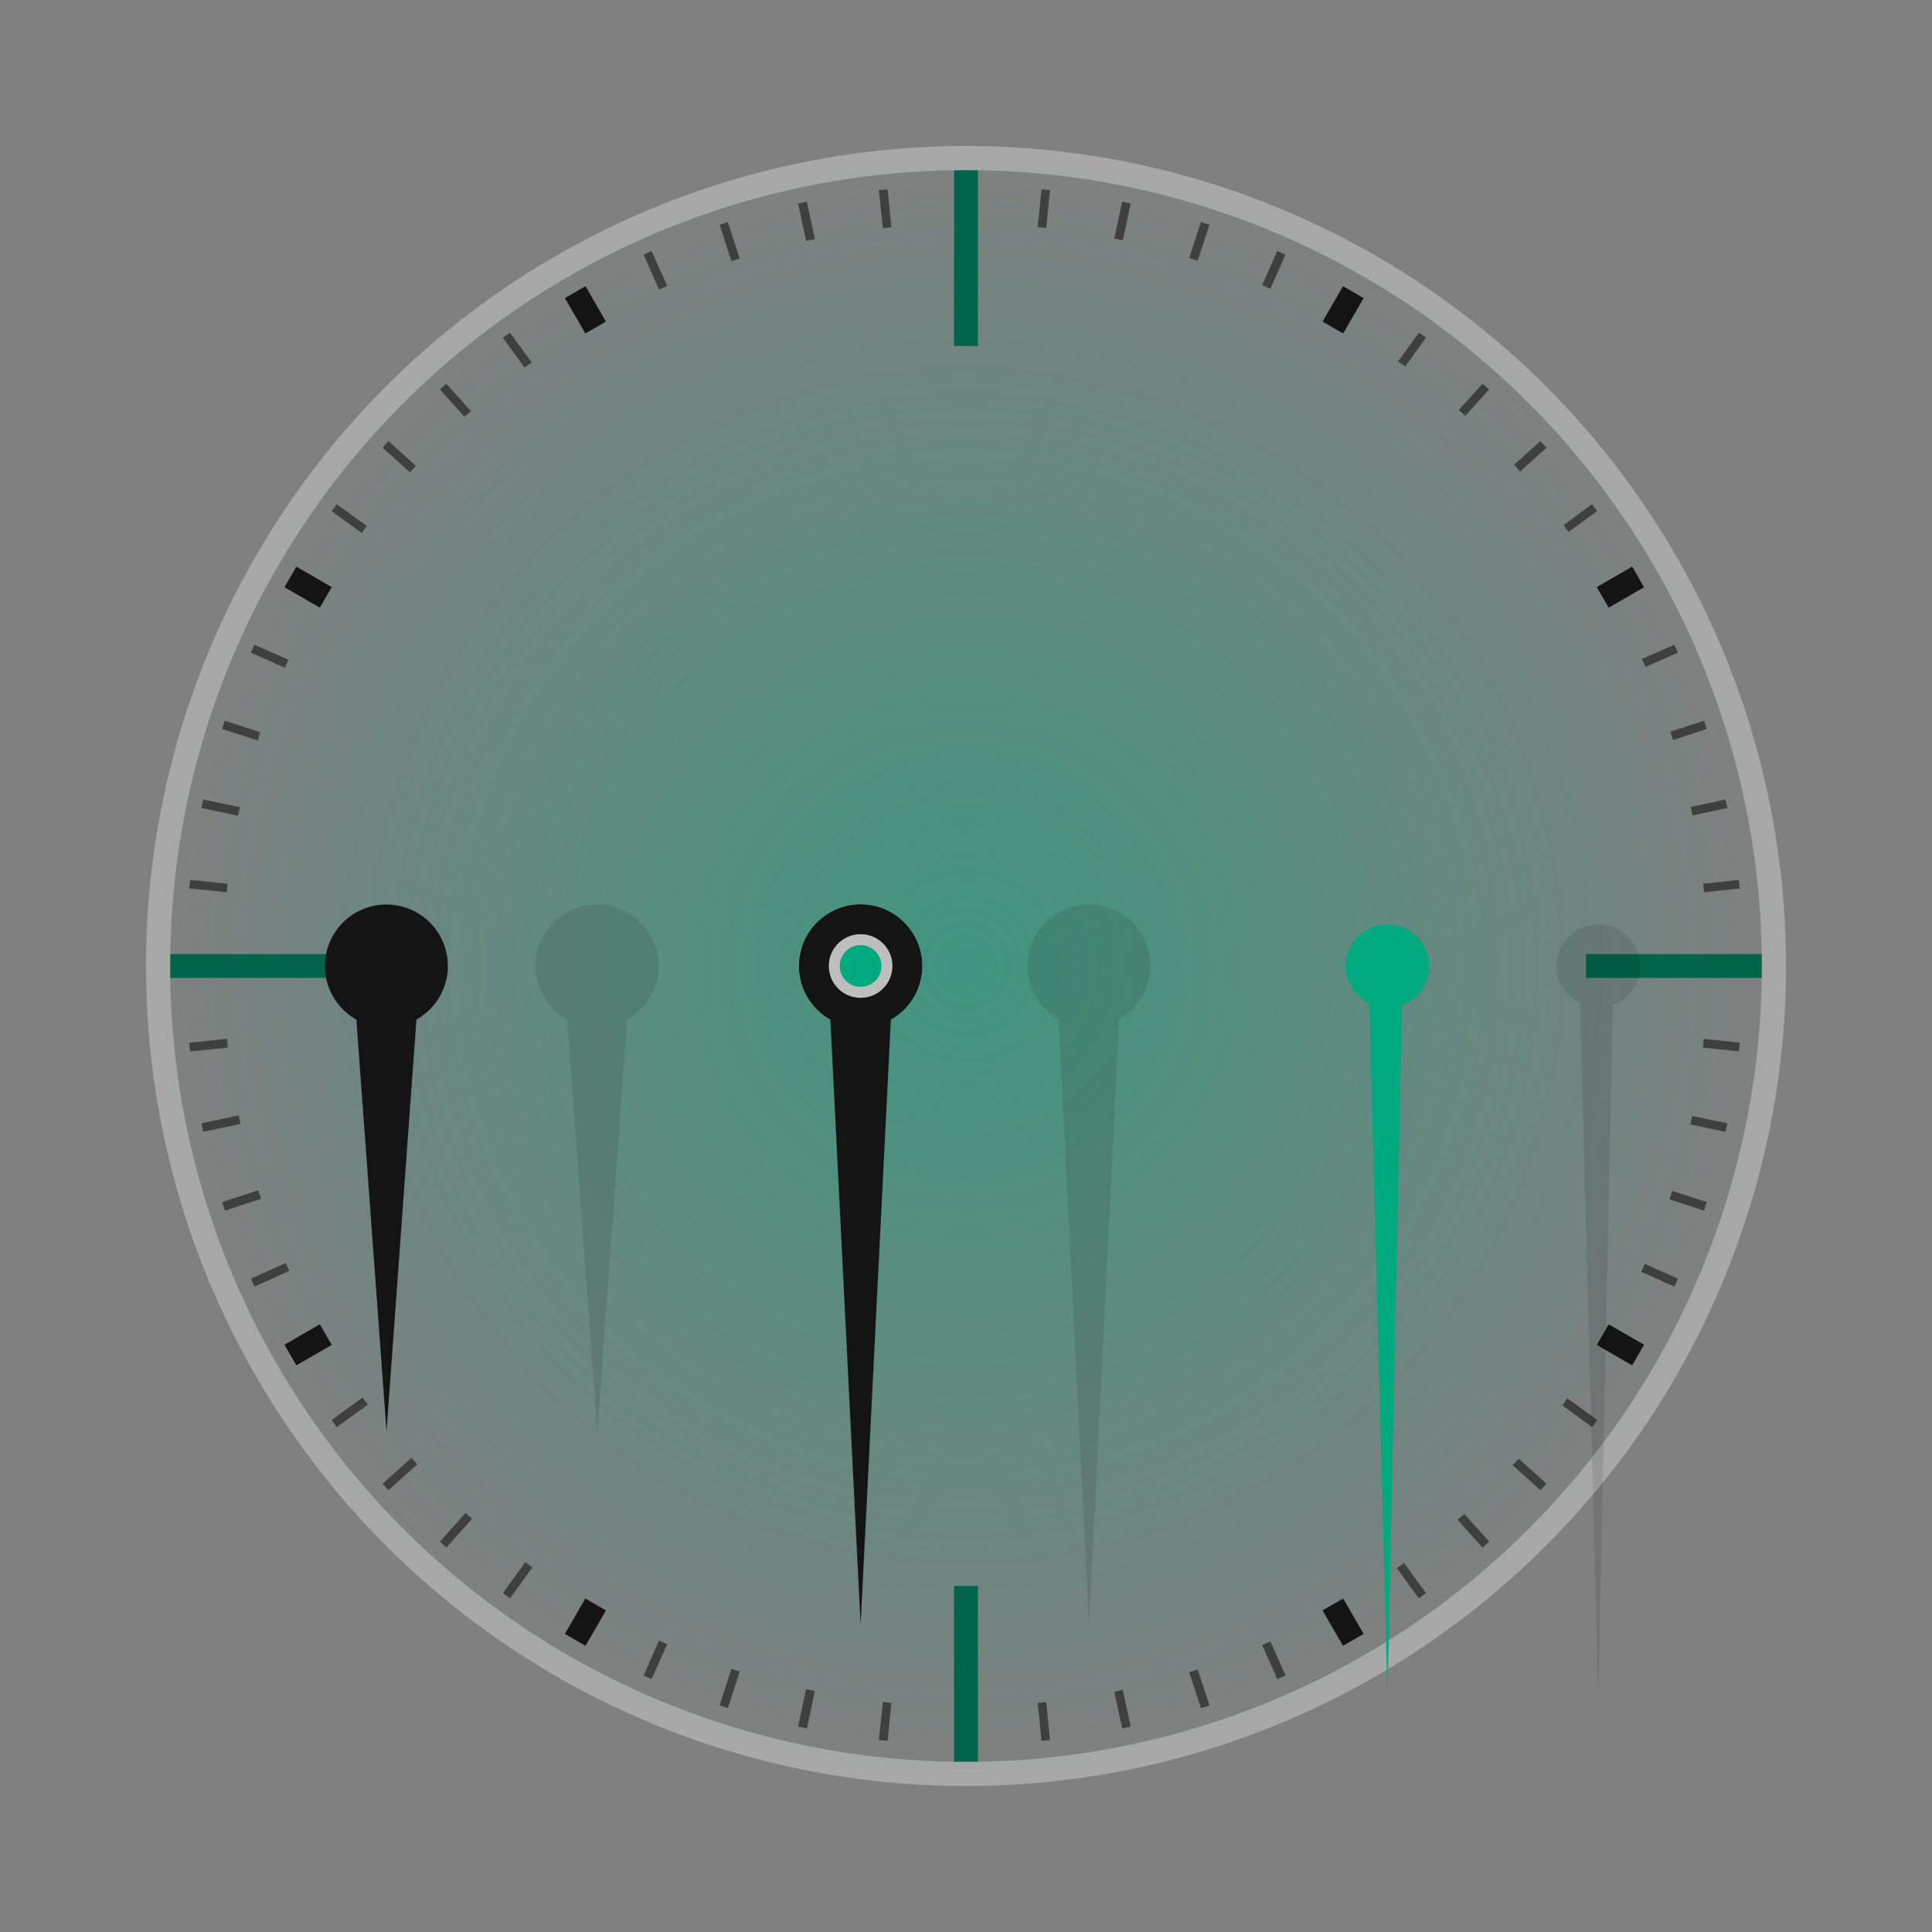 <?xml version="1.0" encoding="UTF-8" standalone="no"?>
<!-- Created with Inkscape (http://www.inkscape.org/) -->

<svg
   xmlns:dc="http://purl.org/dc/elements/1.1/"
   xmlns:cc="http://creativecommons.org/ns#"
   xmlns:rdf="http://www.w3.org/1999/02/22-rdf-syntax-ns#"
   xmlns:svg="http://www.w3.org/2000/svg"
   xmlns="http://www.w3.org/2000/svg"
   xmlns:xlink="http://www.w3.org/1999/xlink"
   xmlns:sodipodi="http://sodipodi.sourceforge.net/DTD/sodipodi-0.dtd"
   xmlns:inkscape="http://www.inkscape.org/namespaces/inkscape"
   version="1.0"
   inkscape:export-ydpi="90"
   inkscape:export-xdpi="90"
   inkscape:export-filename="/home/pinheiro/server/svnserver/estilo/plasma/4.2/test/image601cc.png"
   inkscape:output_extension="org.inkscape.output.svgz.inkscape"
   sodipodi:docname="clock.svg"
   height="220"
   width="220"
   inkscape:version="0.92.4 (5da689c313, 2019-01-14)"
   sodipodi:version="0.32"
   id="svg2">
  <rect width="100%" height="100%" fill="#808080" stroke="none"/>
  <sodipodi:namedview
     inkscape:snap-global="false"
     inkscape:object-nodes="true"
     inkscape:snap-bbox-midpoints="true"
     inkscape:bbox-paths="true"
     inkscape:snap-smooth-nodes="true"
     inkscape:snap-text-baseline="true"
     inkscape:snap-intersection-paths="true"
     inkscape:snap-object-midpoints="true"
     inkscape:snap-bbox="true"
     inkscape:window-maximized="1"
     inkscape:guide-bbox="true"
     showguides="true"
     showgrid="false"
     inkscape:current-layer="svg2"
     inkscape:window-y="0"
     inkscape:window-x="0"
     inkscape:cy="107.37829"
     inkscape:cx="98.627954"
     inkscape:zoom="2.0000001"
     id="base"
     pagecolor="#ffffff"
     bordercolor="#000000"
     borderopacity="1"
     objecttolerance="6"
     gridtolerance="4"
     guidetolerance="3"
     inkscape:pageopacity="1"
     inkscape:pageshadow="2"
     inkscape:window-width="1280"
     inkscape:window-height="977">
    <inkscape:grid
       empspacing="5"
       enabled="true"
       visible="true"
       id="grid5592"
       type="xygrid"
       snapvisiblegridlinesonly="true"
       color="#0000ff"
       opacity="0.039"
       empcolor="#0000ff"
       empopacity="0.078" />
  </sodipodi:namedview>
  <defs
     id="defs5">
    <linearGradient
       inkscape:collect="always"
       id="linearGradient1025">
      <stop
         style="stop-color:#00aa7f;stop-opacity:1;"
         offset="0"
         id="stop1021" />
      <stop
         style="stop-color:#00aa7f;stop-opacity:0;"
         offset="1"
         id="stop1023" />
    </linearGradient>
    <linearGradient
       id="linearGradient4011">
      <stop
         style="stop-color:#232629;stop-opacity:1;"
         offset="0"
         id="stop4013" />
      <stop
         id="stop4019"
         offset="0.9"
         style="stop-color:#232629;stop-opacity:0.523;" />
      <stop
         style="stop-color:#232629;stop-opacity:0.107;"
         offset="0.96"
         id="stop4021" />
      <stop
         style="stop-color:#232629;stop-opacity:0;"
         offset="1"
         id="stop4015" />
    </linearGradient>
    <linearGradient
       id="linearGradient3264">
      <stop
         style="stop-color:#000000;stop-opacity:1;"
         offset="0"
         id="stop3266" />
      <stop
         id="stop3272"
         offset="0.683"
         style="stop-color:#000000;stop-opacity:0.498;" />
      <stop
         style="stop-color:#000000;stop-opacity:0.141;"
         offset="0.8"
         id="stop3274" />
      <stop
         id="stop3276"
         offset="0.898"
         style="stop-color:#000000;stop-opacity:0.031;" />
      <stop
         style="stop-color:#000000;stop-opacity:0;"
         offset="1"
         id="stop3268" />
    </linearGradient>
    <linearGradient
       id="linearGradient6617">
      <stop
         style="stop-color:#e7e7e7;stop-opacity:0;"
         offset="0"
         id="stop6619" />
      <stop
         id="stop6625"
         offset="0.896"
         style="stop-color:#f3f3f3;stop-opacity:1" />
      <stop
         style="stop-color:#e3e3e3;stop-opacity:0.999"
         offset="1"
         id="stop6621" />
    </linearGradient>
    <linearGradient
       id="linearGradient5995">
      <stop
         id="stop5997"
         offset="0"
         style="stop-color:#d7d7d7;stop-opacity:1;" />
      <stop
         id="stop5999"
         offset="1"
         style="stop-color:#ffffff;stop-opacity:1" />
    </linearGradient>
    <linearGradient
       id="linearGradient6876"
       inkscape:collect="always">
      <stop
         id="stop6878"
         offset="0"
         style="stop-color:#ffffff;stop-opacity:1;" />
      <stop
         id="stop6880"
         offset="1"
         style="stop-color:#ffffff;stop-opacity:0;" />
    </linearGradient>
    <linearGradient
       id="linearGradient6608">
      <stop
         id="stop6610"
         offset="0"
         style="stop-color:#ffffff;stop-opacity:1;" />
      <stop
         style="stop-color:#f0f0f0;stop-opacity:1;"
         offset="0.797"
         id="stop6617" />
      <stop
         id="stop6612"
         offset="1"
         style="stop-color:#e2e2e2;stop-opacity:1;" />
    </linearGradient>
    <linearGradient
       id="linearGradient6195"
       inkscape:collect="always">
      <stop
         id="stop6197"
         offset="0"
         style="stop-color:#ffffff;stop-opacity:1;" />
      <stop
         id="stop6199"
         offset="1"
         style="stop-color:#ffffff;stop-opacity:0;" />
    </linearGradient>
    <linearGradient
       id="linearGradient8518">
      <stop
         id="stop8520"
         offset="0"
         style="stop-color:#bd0000;stop-opacity:1;" />
      <stop
         style="stop-color:#ff4747;stop-opacity:1"
         offset="0.155"
         id="stop8522" />
      <stop
         id="stop8524"
         offset="0.947"
         style="stop-color:#9c0000;stop-opacity:1;" />
      <stop
         id="stop8526"
         offset="1"
         style="stop-color:#db0000;stop-opacity:1;" />
    </linearGradient>
    <linearGradient
       gradientUnits="userSpaceOnUse"
       y2="117.862"
       x2="1155.648"
       y1="283.885"
       x1="1155.648"
       id="linearGradient6203"
       xlink:href="#linearGradient6195"
       inkscape:collect="always" />
    <linearGradient
       gradientTransform="translate(-1027.636,-20.896)"
       y2="53.696"
       x2="1133.382"
       y1="21.652"
       x1="1133.382"
       gradientUnits="userSpaceOnUse"
       id="linearGradient6890"
       xlink:href="#linearGradient6876"
       inkscape:collect="always" />
    <radialGradient
       inkscape:collect="always"
       xlink:href="#linearGradient4011"
       id="radialGradient4471"
       gradientUnits="userSpaceOnUse"
       cx="1255.872"
       cy="382.729"
       fx="1255.872"
       fy="382.729"
       r="96.606" />
    <radialGradient
       inkscape:collect="always"
       xlink:href="#linearGradient1025"
       id="radialGradient1029"
       cx="107"
       cy="355"
       fx="107"
       fy="355"
       r="93.375"
       gradientUnits="userSpaceOnUse" />
  </defs>
  <g
     inkscape:groupmode="layer"
     id="layer1"
     style="display:none"
     inkscape:label="layer1"
     transform="translate(-1798.136,96.742)" />
  <g
     inkscape:groupmode="layer"
     id="layer2"
     style="display:inline"
     inkscape:label="glow"
     transform="translate(-1798.136,96.742)" />
  <g
     transform="translate(-1021.03,421.475)"
     style="display:inline"
     inkscape:label="box"
     id="layer4" />
  <g
     transform="translate(-1021.03,421.475)"
     style="display:inline"
     inkscape:label="zip_app"
     id="layer5" />
  <flowRoot
     xml:space="preserve"
     id="flowRoot4405"
     style="font-style:italic;font-variant:normal;font-weight:normal;font-stretch:normal;line-height:0.01%;font-family:'Chancery Uralic';-inkscape-font-specification:'Chancery Uralic Italic';letter-spacing:0px;word-spacing:0px;fill:#000000;fill-opacity:1;stroke:none;stroke-width:1px;stroke-linecap:butt;stroke-linejoin:miter;stroke-opacity:1"
     transform="translate(7,13)"><flowRegion
       id="flowRegion4407" /><flowPara
       id="flowPara4411"
       style="font-size:12.5px;line-height:1.25"> </flowPara></flowRoot>  <flowRoot
     xml:space="preserve"
     id="flowRoot4413"
     style="font-style:italic;font-variant:normal;font-weight:normal;font-stretch:normal;line-height:0.01%;font-family:'Chancery Uralic';-inkscape-font-specification:'Chancery Uralic Italic';letter-spacing:0px;word-spacing:0px;fill:#000000;fill-opacity:1;stroke:none;stroke-width:1px;stroke-linecap:butt;stroke-linejoin:miter;stroke-opacity:1"
     transform="translate(7,13)"><flowRegion
       id="flowRegion4415" /><flowPara
       id="flowPara4419"
       style="font-size:12.5px;line-height:1.25"> </flowPara></flowRoot>  <flowRoot
     xml:space="preserve"
     id="flowRoot4421"
     style="font-style:italic;font-variant:normal;font-weight:normal;font-stretch:normal;line-height:0.01%;font-family:'Chancery Uralic';-inkscape-font-specification:'Chancery Uralic Italic';letter-spacing:0px;word-spacing:0px;fill:#000000;fill-opacity:1;stroke:none;stroke-width:1px;stroke-linecap:butt;stroke-linejoin:miter;stroke-opacity:1"
     transform="translate(7,13)"><flowRegion
       id="flowRegion4423" /><flowPara
       id="flowPara4427"
       style="font-size:12.5px;line-height:1.25"> </flowPara></flowRoot>  <flowRoot
     xml:space="preserve"
     id="flowRoot4429"
     style="font-style:italic;font-variant:normal;font-weight:normal;font-stretch:normal;line-height:0.01%;font-family:'Chancery Uralic';-inkscape-font-specification:'Chancery Uralic Italic';letter-spacing:0px;word-spacing:0px;fill:#000000;fill-opacity:1;stroke:none;stroke-width:1px;stroke-linecap:butt;stroke-linejoin:miter;stroke-opacity:1"
     transform="translate(7,13)"><flowRegion
       id="flowRegion4431" /><flowPara
       id="flowPara4435"
       style="font-size:12.5px;line-height:1.25"> </flowPara></flowRoot>  <g
     id="ClockFace">
    <g
       transform="translate(3,-245)"
       id="g4368">
      <path
         inkscape:connector-curvature="0"
         style="opacity:0.5;fill:url(#radialGradient1029);fill-opacity:1;fill-rule:evenodd;stroke:#ffffff;stroke-width:2.75;stroke-miterlimit:4;stroke-dasharray:none;stroke-opacity:0.627"
         d="m 199,355 a 92,92 0 0 1 -92,92 92,92 0 0 1 -92,-92 92,92 0 0 1 92,-92 92,92 0 0 1 92,92 z"
         id="path4369" />
    </g>
    <g
       style="fill:#141414;fill-opacity:1"
       id="g4626"
       transform="translate(9.492,-452.297)">
      <g
         transform="translate(-917.971,-18.429)"
         id="g6073-5"
         style="fill:#141414;fill-opacity:1">
        <path
           inkscape:connector-curvature="0"
           d="m 1090.307,537.577 4.027,-2.325 1.355,2.346 -4.027,2.325 z m -149.435,86.276 4.027,-2.325 1.355,2.346 -4.027,2.325 z"
           style="fill:#141414;fill-opacity:1;stroke:none"
           id="path6063-1" />
        <path
           id="path6065-2"
           style="fill:#141414;fill-opacity:1;stroke:none"
           d="m 1059.083,507.345 2.325,-4.027 2.346,1.355 -2.325,4.027 z m -86.276,149.435 2.325,-4.027 2.346,1.355 -2.325,4.027 z"
           inkscape:connector-curvature="0" />
        <path
           inkscape:connector-curvature="0"
           d="m 944.9,539.923 -4.027,-2.325 1.355,-2.346 4.027,2.325 z m 149.435,86.276 -4.027,-2.325 1.355,-2.346 4.027,2.325 z"
           style="fill:#141414;fill-opacity:1;stroke:none"
           id="path6067-3" />
        <path
           id="path6069-4"
           style="fill:#141414;fill-opacity:1;stroke:none"
           d="m 975.132,508.699 -2.325,-4.027 2.346,-1.355 2.325,4.027 z m 86.276,149.435 -2.325,-4.027 2.346,-1.355 2.325,4.027 z"
           inkscape:connector-curvature="0" />
      </g>
      <g
         id="g4521"
         transform="translate(0,260)"
         style="fill:#141414;fill-opacity:1">
        <path
           id="path4455"
           d="m 56.391,225.15 -0.844,0.5 2.094,3.594 c 0.278,-0.163 0.564,-0.308 0.844,-0.469 z"
           style="color:#000000;font-style:normal;font-variant:normal;font-weight:normal;font-stretch:normal;font-size:medium;line-height:normal;font-family:Sans;-inkscape-font-specification:Sans;text-indent:0;text-align:start;text-decoration:none;text-decoration-line:none;letter-spacing:normal;word-spacing:normal;text-transform:none;direction:ltr;block-progression:tb;writing-mode:lr-tb;baseline-shift:baseline;text-anchor:start;display:inline;overflow:visible;visibility:visible;opacity:0.01;fill:#141414;fill-opacity:1;stroke:none;stroke-width:1px;marker:none;enable-background:accumulate"
           inkscape:connector-curvature="0" />
        <path
           id="path4453"
           d="m 144.266,225.15 -2.031,3.531 c 0.293,0.167 0.585,0.33 0.875,0.5 l 2.031,-3.531 z"
           style="color:#000000;font-style:normal;font-variant:normal;font-weight:normal;font-stretch:normal;font-size:medium;line-height:normal;font-family:Sans;-inkscape-font-specification:Sans;text-indent:0;text-align:start;text-decoration:none;text-decoration-line:none;letter-spacing:normal;word-spacing:normal;text-transform:none;direction:ltr;block-progression:tb;writing-mode:lr-tb;baseline-shift:baseline;text-anchor:start;display:inline;overflow:visible;visibility:visible;opacity:0.01;fill:#141414;fill-opacity:1;stroke:none;stroke-width:1px;marker:none;enable-background:accumulate"
           inkscape:connector-curvature="0" />
        <path
           id="path4451"
           d="m 48.578,230.182 -0.812,0.562 2.469,3.406 c 0.269,-0.199 0.541,-0.398 0.813,-0.594 z"
           style="color:#000000;font-style:normal;font-variant:normal;font-weight:normal;font-stretch:normal;font-size:medium;line-height:normal;font-family:Sans;-inkscape-font-specification:Sans;text-indent:0;text-align:start;text-decoration:none;text-decoration-line:none;letter-spacing:normal;word-spacing:normal;text-transform:none;direction:ltr;block-progression:tb;writing-mode:lr-tb;baseline-shift:baseline;text-anchor:start;display:inline;overflow:visible;visibility:visible;opacity:0.6;fill:#141414;fill-opacity:1;stroke:none;stroke-width:1px;marker:none;enable-background:accumulate"
           inkscape:connector-curvature="0" />
        <path
           id="path4449"
           d="m 152.078,230.182 -2.375,3.281 c 0.267,0.192 0.548,0.368 0.812,0.562 l 2.375,-3.281 z"
           style="color:#000000;font-style:normal;font-variant:normal;font-weight:normal;font-stretch:normal;font-size:medium;line-height:normal;font-family:Sans;-inkscape-font-specification:Sans;text-indent:0;text-align:start;text-decoration:none;text-decoration-line:none;letter-spacing:normal;word-spacing:normal;text-transform:none;direction:ltr;block-progression:tb;writing-mode:lr-tb;baseline-shift:baseline;text-anchor:start;display:inline;overflow:visible;visibility:visible;opacity:0.6;fill:#141414;fill-opacity:1;stroke:none;stroke-width:1px;marker:none;enable-background:accumulate"
           inkscape:connector-curvature="0" />
        <path
           id="path4447"
           d="m 41.328,235.994 -0.719,0.656 2.781,3.094 c 0.24,-0.219 0.508,-0.408 0.75,-0.625 z"
           style="color:#000000;font-style:normal;font-variant:normal;font-weight:normal;font-stretch:normal;font-size:medium;line-height:normal;font-family:Sans;-inkscape-font-specification:Sans;text-indent:0;text-align:start;text-decoration:none;text-decoration-line:none;letter-spacing:normal;word-spacing:normal;text-transform:none;direction:ltr;block-progression:tb;writing-mode:lr-tb;baseline-shift:baseline;text-anchor:start;display:inline;overflow:visible;visibility:visible;opacity:0.6;fill:#141414;fill-opacity:1;stroke:none;stroke-width:1px;marker:none;enable-background:accumulate"
           inkscape:connector-curvature="0" />
        <path
           id="path4445"
           d="m 159.328,235.994 -2.719,3 c 0.248,0.221 0.504,0.432 0.75,0.656 l 2.719,-3 z"
           style="color:#000000;font-style:normal;font-variant:normal;font-weight:normal;font-stretch:normal;font-size:medium;line-height:normal;font-family:Sans;-inkscape-font-specification:Sans;text-indent:0;text-align:start;text-decoration:none;text-decoration-line:none;letter-spacing:normal;word-spacing:normal;text-transform:none;direction:ltr;block-progression:tb;writing-mode:lr-tb;baseline-shift:baseline;text-anchor:start;display:inline;overflow:visible;visibility:visible;opacity:0.6;fill:#141414;fill-opacity:1;stroke:none;stroke-width:1px;marker:none;enable-background:accumulate"
           inkscape:connector-curvature="0" />
        <path
           id="path4443"
           d="m 34.734,242.525 -0.656,0.75 3.125,2.812 c 0.219,-0.247 0.434,-0.505 0.656,-0.75 z"
           style="color:#000000;font-style:normal;font-variant:normal;font-weight:normal;font-stretch:normal;font-size:medium;line-height:normal;font-family:Sans;-inkscape-font-specification:Sans;text-indent:0;text-align:start;text-decoration:none;text-decoration-line:none;letter-spacing:normal;word-spacing:normal;text-transform:none;direction:ltr;block-progression:tb;writing-mode:lr-tb;baseline-shift:baseline;text-anchor:start;display:inline;overflow:visible;visibility:visible;opacity:0.6;fill:#141414;fill-opacity:1;stroke:none;stroke-width:1px;marker:none;enable-background:accumulate"
           inkscape:connector-curvature="0" />
        <path
           id="path4441"
           d="m 165.922,242.525 -3,2.688 c 0.233,0.255 0.458,0.523 0.687,0.781 l 3,-2.719 z"
           style="color:#000000;font-style:normal;font-variant:normal;font-weight:normal;font-stretch:normal;font-size:medium;line-height:normal;font-family:Sans;-inkscape-font-specification:Sans;text-indent:0;text-align:start;text-decoration:none;text-decoration-line:none;letter-spacing:normal;word-spacing:normal;text-transform:none;direction:ltr;block-progression:tb;writing-mode:lr-tb;baseline-shift:baseline;text-anchor:start;display:inline;overflow:visible;visibility:visible;opacity:0.6;fill:#141414;fill-opacity:1;stroke:none;stroke-width:1px;marker:none;enable-background:accumulate"
           inkscape:connector-curvature="0" />
        <path
           id="path4439"
           d="m 28.859,249.713 -0.594,0.781 3.438,2.5 c 0.192,-0.268 0.367,-0.547 0.562,-0.812 z"
           style="color:#000000;font-style:normal;font-variant:normal;font-weight:normal;font-stretch:normal;font-size:medium;line-height:normal;font-family:Sans;-inkscape-font-specification:Sans;text-indent:0;text-align:start;text-decoration:none;text-decoration-line:none;letter-spacing:normal;word-spacing:normal;text-transform:none;direction:ltr;block-progression:tb;writing-mode:lr-tb;baseline-shift:baseline;text-anchor:start;display:inline;overflow:visible;visibility:visible;opacity:0.6;fill:#141414;fill-opacity:1;stroke:none;stroke-width:1px;marker:none;enable-background:accumulate"
           inkscape:connector-curvature="0" />
        <path
           id="path4437"
           d="m 171.797,249.713 -3.25,2.375 c 0.191,0.259 0.375,0.52 0.562,0.781 l 3.281,-2.375 z"
           style="color:#000000;font-style:normal;font-variant:normal;font-weight:normal;font-stretch:normal;font-size:medium;line-height:normal;font-family:Sans;-inkscape-font-specification:Sans;text-indent:0;text-align:start;text-decoration:none;text-decoration-line:none;letter-spacing:normal;word-spacing:normal;text-transform:none;direction:ltr;block-progression:tb;writing-mode:lr-tb;baseline-shift:baseline;text-anchor:start;display:inline;overflow:visible;visibility:visible;opacity:0.6;fill:#141414;fill-opacity:1;stroke:none;stroke-width:1px;marker:none;enable-background:accumulate"
           inkscape:connector-curvature="0" />
        <path
           id="path4435"
           d="m 23.734,257.463 -0.5,0.875 3.688,2.125 c 0.166,-0.292 0.331,-0.585 0.5,-0.875 z"
           style="color:#000000;font-style:normal;font-variant:normal;font-weight:normal;font-stretch:normal;font-size:medium;line-height:normal;font-family:Sans;-inkscape-font-specification:Sans;text-indent:0;text-align:start;text-decoration:none;text-decoration-line:none;letter-spacing:normal;word-spacing:normal;text-transform:none;direction:ltr;block-progression:tb;writing-mode:lr-tb;baseline-shift:baseline;text-anchor:start;display:inline;overflow:visible;visibility:visible;opacity:0.01;fill:#141414;fill-opacity:1;stroke:none;stroke-width:1px;marker:none;enable-background:accumulate"
           inkscape:connector-curvature="0" />
        <path
           id="path4433"
           d="m 176.922,257.463 -3.5,2.031 c 0.17,0.29 0.333,0.582 0.5,0.875 l 3.5,-2.031 z"
           style="color:#000000;font-style:normal;font-variant:normal;font-weight:normal;font-stretch:normal;font-size:medium;line-height:normal;font-family:Sans;-inkscape-font-specification:Sans;text-indent:0;text-align:start;text-decoration:none;text-decoration-line:none;letter-spacing:normal;word-spacing:normal;text-transform:none;direction:ltr;block-progression:tb;writing-mode:lr-tb;baseline-shift:baseline;text-anchor:start;display:inline;overflow:visible;visibility:visible;opacity:0.01;fill:#141414;fill-opacity:1;stroke:none;stroke-width:1px;marker:none;enable-background:accumulate"
           inkscape:connector-curvature="0" />
        <path
           id="path4431"
           d="m 19.484,265.713 -0.406,0.906 3.875,1.719 c 0.133,-0.305 0.27,-0.603 0.406,-0.906 z"
           style="color:#000000;font-style:normal;font-variant:normal;font-weight:normal;font-stretch:normal;font-size:medium;line-height:normal;font-family:Sans;-inkscape-font-specification:Sans;text-indent:0;text-align:start;text-decoration:none;text-decoration-line:none;letter-spacing:normal;word-spacing:normal;text-transform:none;direction:ltr;block-progression:tb;writing-mode:lr-tb;baseline-shift:baseline;text-anchor:start;display:inline;overflow:visible;visibility:visible;opacity:0.6;fill:#141414;fill-opacity:1;stroke:none;stroke-width:1px;marker:none;enable-background:accumulate"
           inkscape:connector-curvature="0" />
        <path
           id="path4429"
           d="m 181.172,265.713 -3.688,1.625 c 0.136,0.301 0.274,0.603 0.406,0.906 l 3.688,-1.625 z"
           style="color:#000000;font-style:normal;font-variant:normal;font-weight:normal;font-stretch:normal;font-size:medium;line-height:normal;font-family:Sans;-inkscape-font-specification:Sans;text-indent:0;text-align:start;text-decoration:none;text-decoration-line:none;letter-spacing:normal;word-spacing:normal;text-transform:none;direction:ltr;block-progression:tb;writing-mode:lr-tb;baseline-shift:baseline;text-anchor:start;display:inline;overflow:visible;visibility:visible;opacity:0.6;fill:#141414;fill-opacity:1;stroke:none;stroke-width:1px;marker:none;enable-background:accumulate"
           inkscape:connector-curvature="0" />
        <path
           id="path4427"
           d="m 16.109,274.369 -0.312,0.938 4.062,1.312 c 0.098,-0.308 0.18,-0.631 0.281,-0.938 z"
           style="color:#000000;font-style:normal;font-variant:normal;font-weight:normal;font-stretch:normal;font-size:medium;line-height:normal;font-family:Sans;-inkscape-font-specification:Sans;text-indent:0;text-align:start;text-decoration:none;text-decoration-line:none;letter-spacing:normal;word-spacing:normal;text-transform:none;direction:ltr;block-progression:tb;writing-mode:lr-tb;baseline-shift:baseline;text-anchor:start;display:inline;overflow:visible;visibility:visible;opacity:0.6;fill:#141414;fill-opacity:1;stroke:none;stroke-width:1px;marker:none;enable-background:accumulate"
           inkscape:connector-curvature="0" />
        <path
           id="path4425"
           d="m 184.547,274.369 -3.844,1.25 c 0.102,0.31 0.214,0.626 0.312,0.938 l 3.844,-1.25 z"
           style="color:#000000;font-style:normal;font-variant:normal;font-weight:normal;font-stretch:normal;font-size:medium;line-height:normal;font-family:Sans;-inkscape-font-specification:Sans;text-indent:0;text-align:start;text-decoration:none;text-decoration-line:none;letter-spacing:normal;word-spacing:normal;text-transform:none;direction:ltr;block-progression:tb;writing-mode:lr-tb;baseline-shift:baseline;text-anchor:start;display:inline;overflow:visible;visibility:visible;opacity:0.6;fill:#141414;fill-opacity:1;stroke:none;stroke-width:1px;marker:none;enable-background:accumulate"
           inkscape:connector-curvature="0" />
        <path
           id="path4423"
           d="m 13.641,283.338 -0.188,0.969 4.156,0.875 c 0.066,-0.324 0.149,-0.646 0.219,-0.969 z"
           style="color:#000000;font-style:normal;font-variant:normal;font-weight:normal;font-stretch:normal;font-size:medium;line-height:normal;font-family:Sans;-inkscape-font-specification:Sans;text-indent:0;text-align:start;text-decoration:none;text-decoration-line:none;letter-spacing:normal;word-spacing:normal;text-transform:none;direction:ltr;block-progression:tb;writing-mode:lr-tb;baseline-shift:baseline;text-anchor:start;display:inline;overflow:visible;visibility:visible;opacity:0.6;fill:#141414;fill-opacity:1;stroke:none;stroke-width:1px;marker:none;enable-background:accumulate"
           inkscape:connector-curvature="0" />
        <path
           id="path4421"
           d="m 186.984,283.338 -3.937,0.844 c 0.069,0.321 0.122,0.647 0.187,0.969 l 3.969,-0.844 z"
           style="color:#000000;font-style:normal;font-variant:normal;font-weight:normal;font-stretch:normal;font-size:medium;line-height:normal;font-family:Sans;-inkscape-font-specification:Sans;text-indent:0;text-align:start;text-decoration:none;text-decoration-line:none;letter-spacing:normal;word-spacing:normal;text-transform:none;direction:ltr;block-progression:tb;writing-mode:lr-tb;baseline-shift:baseline;text-anchor:start;display:inline;overflow:visible;visibility:visible;opacity:0.6;fill:#141414;fill-opacity:1;stroke:none;stroke-width:1px;marker:none;enable-background:accumulate"
           inkscape:connector-curvature="0" />
        <path
           id="path4419"
           d="m 12.172,292.494 -0.125,0.969 4.281,0.438 c 0.031,-0.322 0.059,-0.648 0.094,-0.969 l -4.25,-0.438 z"
           style="color:#000000;font-style:normal;font-variant:normal;font-weight:normal;font-stretch:normal;font-size:medium;line-height:normal;font-family:Sans;-inkscape-font-specification:Sans;text-indent:0;text-align:start;text-decoration:none;text-decoration-line:none;letter-spacing:normal;word-spacing:normal;text-transform:none;direction:ltr;block-progression:tb;writing-mode:lr-tb;baseline-shift:baseline;text-anchor:start;display:inline;overflow:visible;visibility:visible;opacity:0.6;fill:#141414;fill-opacity:1;stroke:none;stroke-width:1px;marker:none;enable-background:accumulate"
           inkscape:connector-curvature="0" />
        <path
           id="path4417"
           d="m 188.516,292.494 -4.062,0.438 c 0.035,0.321 0.063,0.647 0.094,0.969 l 4.062,-0.438 -0.094,-0.969 z"
           style="color:#000000;font-style:normal;font-variant:normal;font-weight:normal;font-stretch:normal;font-size:medium;line-height:normal;font-family:Sans;-inkscape-font-specification:Sans;text-indent:0;text-align:start;text-decoration:none;text-decoration-line:none;letter-spacing:normal;word-spacing:normal;text-transform:none;direction:ltr;block-progression:tb;writing-mode:lr-tb;baseline-shift:baseline;text-anchor:start;display:inline;overflow:visible;visibility:visible;opacity:0.6;fill:#141414;fill-opacity:1;stroke:none;stroke-width:1px;marker:none;enable-background:accumulate"
           inkscape:connector-curvature="0" />
        <path
           id="path4415"
           d="m 16.359,310.588 -4.312,0.438 0.125,1 4.281,-0.438 c -0.037,-0.333 -0.061,-0.666 -0.094,-1 z"
           style="color:#000000;font-style:normal;font-variant:normal;font-weight:normal;font-stretch:normal;font-size:medium;line-height:normal;font-family:Sans;-inkscape-font-specification:Sans;text-indent:0;text-align:start;text-decoration:none;text-decoration-line:none;letter-spacing:normal;word-spacing:normal;text-transform:none;direction:ltr;block-progression:tb;writing-mode:lr-tb;baseline-shift:baseline;text-anchor:start;display:inline;overflow:visible;visibility:visible;opacity:0.6;fill:#141414;fill-opacity:1;stroke:none;stroke-width:1px;marker:none;enable-background:accumulate"
           inkscape:connector-curvature="0" />
        <path
           id="path4413"
           d="m 184.516,310.588 c -0.033,0.334 -0.057,0.667 -0.094,1 l 4.094,0.438 0.094,-1 z"
           style="color:#000000;font-style:normal;font-variant:normal;font-weight:normal;font-stretch:normal;font-size:medium;line-height:normal;font-family:Sans;-inkscape-font-specification:Sans;text-indent:0;text-align:start;text-decoration:none;text-decoration-line:none;letter-spacing:normal;word-spacing:normal;text-transform:none;direction:ltr;block-progression:tb;writing-mode:lr-tb;baseline-shift:baseline;text-anchor:start;display:inline;overflow:visible;visibility:visible;opacity:0.6;fill:#141414;fill-opacity:1;stroke:none;stroke-width:1px;marker:none;enable-background:accumulate"
           inkscape:connector-curvature="0" />
        <path
           id="path4411"
           d="m 17.672,319.307 -4.219,0.906 0.188,0.969 4.25,-0.906 c -0.071,-0.322 -0.152,-0.645 -0.219,-0.969 z"
           style="color:#000000;font-style:normal;font-variant:normal;font-weight:normal;font-stretch:normal;font-size:medium;line-height:normal;font-family:Sans;-inkscape-font-specification:Sans;text-indent:0;text-align:start;text-decoration:none;text-decoration-line:none;letter-spacing:normal;word-spacing:normal;text-transform:none;direction:ltr;block-progression:tb;writing-mode:lr-tb;baseline-shift:baseline;text-anchor:start;display:inline;overflow:visible;visibility:visible;opacity:0.6;fill:#141414;fill-opacity:1;stroke:none;stroke-width:1px;marker:none;enable-background:accumulate"
           inkscape:connector-curvature="0" />
        <path
           id="path4409"
           d="m 183.203,319.369 c -0.067,0.324 -0.148,0.646 -0.219,0.969 l 4,0.844 0.219,-0.969 z"
           style="color:#000000;font-style:normal;font-variant:normal;font-weight:normal;font-stretch:normal;font-size:medium;line-height:normal;font-family:Sans;-inkscape-font-specification:Sans;text-indent:0;text-align:start;text-decoration:none;text-decoration-line:none;letter-spacing:normal;word-spacing:normal;text-transform:none;direction:ltr;block-progression:tb;writing-mode:lr-tb;baseline-shift:baseline;text-anchor:start;display:inline;overflow:visible;visibility:visible;opacity:0.6;fill:#141414;fill-opacity:1;stroke:none;stroke-width:1px;marker:none;enable-background:accumulate"
           inkscape:connector-curvature="0" />
        <path
           id="path4407"
           d="m 19.922,327.838 -4.125,1.344 0.312,0.969 4.125,-1.344 c -0.107,-0.323 -0.209,-0.644 -0.312,-0.969 z"
           style="color:#000000;font-style:normal;font-variant:normal;font-weight:normal;font-stretch:normal;font-size:medium;line-height:normal;font-family:Sans;-inkscape-font-specification:Sans;text-indent:0;text-align:start;text-decoration:none;text-decoration-line:none;letter-spacing:normal;word-spacing:normal;text-transform:none;direction:ltr;block-progression:tb;writing-mode:lr-tb;baseline-shift:baseline;text-anchor:start;display:inline;overflow:visible;visibility:visible;opacity:0.6;fill:#141414;fill-opacity:1;stroke:none;stroke-width:1px;marker:none;enable-background:accumulate"
           inkscape:connector-curvature="0" />
        <path
           id="path4405"
           d="m 180.922,327.9 c -0.104,0.325 -0.205,0.646 -0.313,0.969 l 3.938,1.281 0.312,-0.969 z"
           style="color:#000000;font-style:normal;font-variant:normal;font-weight:normal;font-stretch:normal;font-size:medium;line-height:normal;font-family:Sans;-inkscape-font-specification:Sans;text-indent:0;text-align:start;text-decoration:none;text-decoration-line:none;letter-spacing:normal;word-spacing:normal;text-transform:none;direction:ltr;block-progression:tb;writing-mode:lr-tb;baseline-shift:baseline;text-anchor:start;display:inline;overflow:visible;visibility:visible;opacity:0.6;fill:#141414;fill-opacity:1;stroke:none;stroke-width:1px;marker:none;enable-background:accumulate"
           inkscape:connector-curvature="0" />
        <path
           id="path4403"
           d="m 23.047,336.119 -3.969,1.781 0.406,0.906 3.969,-1.781 c -0.138,-0.303 -0.272,-0.601 -0.406,-0.906 z"
           style="color:#000000;font-style:normal;font-variant:normal;font-weight:normal;font-stretch:normal;font-size:medium;line-height:normal;font-family:Sans;-inkscape-font-specification:Sans;text-indent:0;text-align:start;text-decoration:none;text-decoration-line:none;letter-spacing:normal;word-spacing:normal;text-transform:none;direction:ltr;block-progression:tb;writing-mode:lr-tb;baseline-shift:baseline;text-anchor:start;display:inline;overflow:visible;visibility:visible;opacity:0.6;fill:#141414;fill-opacity:1;stroke:none;stroke-width:1px;marker:none;enable-background:accumulate"
           inkscape:connector-curvature="0" />
        <path
           id="path4401"
           d="m 177.797,336.213 c -0.134,0.303 -0.269,0.605 -0.406,0.906 l 3.781,1.688 0.406,-0.906 z"
           style="color:#000000;font-style:normal;font-variant:normal;font-weight:normal;font-stretch:normal;font-size:medium;line-height:normal;font-family:Sans;-inkscape-font-specification:Sans;text-indent:0;text-align:start;text-decoration:none;text-decoration-line:none;letter-spacing:normal;word-spacing:normal;text-transform:none;direction:ltr;block-progression:tb;writing-mode:lr-tb;baseline-shift:baseline;text-anchor:start;display:inline;overflow:visible;visibility:visible;opacity:0.6;fill:#141414;fill-opacity:1;stroke:none;stroke-width:1px;marker:none;enable-background:accumulate"
           inkscape:connector-curvature="0" />
        <path
           id="path4399"
           d="m 27.047,343.994 -3.813,2.188 0.5,0.875 3.813,-2.188 c -0.17,-0.289 -0.334,-0.584 -0.5,-0.875 z"
           style="color:#000000;font-style:normal;font-variant:normal;font-weight:normal;font-stretch:normal;font-size:medium;line-height:normal;font-family:Sans;-inkscape-font-specification:Sans;text-indent:0;text-align:start;text-decoration:none;text-decoration-line:none;letter-spacing:normal;word-spacing:normal;text-transform:none;direction:ltr;block-progression:tb;writing-mode:lr-tb;baseline-shift:baseline;text-anchor:start;display:inline;overflow:visible;visibility:visible;opacity:0.01;fill:#141414;fill-opacity:1;stroke:none;stroke-width:1px;marker:none;enable-background:accumulate"
           inkscape:connector-curvature="0" />
        <path
           id="path4397"
           d="m 173.797,344.088 c -0.168,0.292 -0.329,0.585 -0.5,0.875 l 3.625,2.094 0.5,-0.875 z"
           style="color:#000000;font-style:normal;font-variant:normal;font-weight:normal;font-stretch:normal;font-size:medium;line-height:normal;font-family:Sans;-inkscape-font-specification:Sans;text-indent:0;text-align:start;text-decoration:none;text-decoration-line:none;letter-spacing:normal;word-spacing:normal;text-transform:none;direction:ltr;block-progression:tb;writing-mode:lr-tb;baseline-shift:baseline;text-anchor:start;display:inline;overflow:visible;visibility:visible;opacity:0.01;fill:#141414;fill-opacity:1;stroke:none;stroke-width:1px;marker:none;enable-background:accumulate"
           inkscape:connector-curvature="0" />
        <path
           id="path4395"
           d="m 31.797,351.432 -3.531,2.562 0.594,0.812 3.531,-2.562 c -0.2,-0.27 -0.397,-0.54 -0.594,-0.812 z"
           style="color:#000000;font-style:normal;font-variant:normal;font-weight:normal;font-stretch:normal;font-size:medium;line-height:normal;font-family:Sans;-inkscape-font-specification:Sans;text-indent:0;text-align:start;text-decoration:none;text-decoration-line:none;letter-spacing:normal;word-spacing:normal;text-transform:none;direction:ltr;block-progression:tb;writing-mode:lr-tb;baseline-shift:baseline;text-anchor:start;display:inline;overflow:visible;visibility:visible;opacity:0.6;fill:#141414;fill-opacity:1;stroke:none;stroke-width:1px;marker:none;enable-background:accumulate"
           inkscape:connector-curvature="0" />
        <path
           id="path4393"
           d="m 168.984,351.525 c -0.193,0.268 -0.366,0.547 -0.562,0.812 l 3.375,2.469 0.594,-0.812 z"
           style="color:#000000;font-style:normal;font-variant:normal;font-weight:normal;font-stretch:normal;font-size:medium;line-height:normal;font-family:Sans;-inkscape-font-specification:Sans;text-indent:0;text-align:start;text-decoration:none;text-decoration-line:none;letter-spacing:normal;word-spacing:normal;text-transform:none;direction:ltr;block-progression:tb;writing-mode:lr-tb;baseline-shift:baseline;text-anchor:start;display:inline;overflow:visible;visibility:visible;opacity:0.6;fill:#141414;fill-opacity:1;stroke:none;stroke-width:1px;marker:none;enable-background:accumulate"
           inkscape:connector-curvature="0" />
        <path
           id="path4391"
           d="m 37.359,358.306 -3.281,2.938 0.656,0.75 3.281,-2.938 c -0.224,-0.246 -0.435,-0.502 -0.656,-0.75 z"
           style="color:#000000;font-style:normal;font-variant:normal;font-weight:normal;font-stretch:normal;font-size:medium;line-height:normal;font-family:Sans;-inkscape-font-specification:Sans;text-indent:0;text-align:start;text-decoration:none;text-decoration-line:none;letter-spacing:normal;word-spacing:normal;text-transform:none;direction:ltr;block-progression:tb;writing-mode:lr-tb;baseline-shift:baseline;text-anchor:start;display:inline;overflow:visible;visibility:visible;opacity:0.6;fill:#141414;fill-opacity:1;stroke:none;stroke-width:1px;marker:none;enable-background:accumulate"
           inkscape:connector-curvature="0" />
        <path
           id="path4389"
           d="m 163.453,358.4 c -0.226,0.253 -0.458,0.499 -0.688,0.75 l 3.156,2.844 0.687,-0.75 z"
           style="color:#000000;font-style:normal;font-variant:normal;font-weight:normal;font-stretch:normal;font-size:medium;line-height:normal;font-family:Sans;-inkscape-font-specification:Sans;text-indent:0;text-align:start;text-decoration:none;text-decoration-line:none;letter-spacing:normal;word-spacing:normal;text-transform:none;direction:ltr;block-progression:tb;writing-mode:lr-tb;baseline-shift:baseline;text-anchor:start;display:inline;overflow:visible;visibility:visible;opacity:0.6;fill:#141414;fill-opacity:1;stroke:none;stroke-width:1px;marker:none;enable-background:accumulate"
           inkscape:connector-curvature="0" />
        <path
           id="path4387"
           d="m 43.516,364.588 -2.906,3.25 0.719,0.688 2.938,-3.281 c -0.248,-0.221 -0.504,-0.432 -0.75,-0.656 z"
           style="color:#000000;font-style:normal;font-variant:normal;font-weight:normal;font-stretch:normal;font-size:medium;line-height:normal;font-family:Sans;-inkscape-font-specification:Sans;text-indent:0;text-align:start;text-decoration:none;text-decoration-line:none;letter-spacing:normal;word-spacing:normal;text-transform:none;direction:ltr;block-progression:tb;writing-mode:lr-tb;baseline-shift:baseline;text-anchor:start;display:inline;overflow:visible;visibility:visible;opacity:0.6;fill:#141414;fill-opacity:1;stroke:none;stroke-width:1px;marker:none;enable-background:accumulate"
           inkscape:connector-curvature="0" />
        <path
           id="path4385"
           d="m 157.234,364.681 c -0.251,0.228 -0.496,0.462 -0.75,0.688 l 2.844,3.156 0.75,-0.688 z"
           style="color:#000000;font-style:normal;font-variant:normal;font-weight:normal;font-stretch:normal;font-size:medium;line-height:normal;font-family:Sans;-inkscape-font-specification:Sans;text-indent:0;text-align:start;text-decoration:none;text-decoration-line:none;letter-spacing:normal;word-spacing:normal;text-transform:none;direction:ltr;block-progression:tb;writing-mode:lr-tb;baseline-shift:baseline;text-anchor:start;display:inline;overflow:visible;visibility:visible;opacity:0.6;fill:#141414;fill-opacity:1;stroke:none;stroke-width:1px;marker:none;enable-background:accumulate"
           inkscape:connector-curvature="0" />
        <path
           id="path4383"
           d="m 50.328,370.181 -2.562,3.531 0.812,0.594 2.562,-3.531 c -0.272,-0.195 -0.543,-0.395 -0.812,-0.594 z"
           style="color:#000000;font-style:normal;font-variant:normal;font-weight:normal;font-stretch:normal;font-size:medium;line-height:normal;font-family:Sans;-inkscape-font-specification:Sans;text-indent:0;text-align:start;text-decoration:none;text-decoration-line:none;letter-spacing:normal;word-spacing:normal;text-transform:none;direction:ltr;block-progression:tb;writing-mode:lr-tb;baseline-shift:baseline;text-anchor:start;display:inline;overflow:visible;visibility:visible;opacity:0.6;fill:#141414;fill-opacity:1;stroke:none;stroke-width:1px;marker:none;enable-background:accumulate"
           inkscape:connector-curvature="0" />
        <path
           id="path4381"
           d="m 150.391,370.275 c -0.27,0.198 -0.54,0.399 -0.812,0.594 l 2.5,3.438 0.812,-0.594 z"
           style="color:#000000;font-style:normal;font-variant:normal;font-weight:normal;font-stretch:normal;font-size:medium;line-height:normal;font-family:Sans;-inkscape-font-specification:Sans;text-indent:0;text-align:start;text-decoration:none;text-decoration-line:none;letter-spacing:normal;word-spacing:normal;text-transform:none;direction:ltr;block-progression:tb;writing-mode:lr-tb;baseline-shift:baseline;text-anchor:start;display:inline;overflow:visible;visibility:visible;opacity:0.6;fill:#141414;fill-opacity:1;stroke:none;stroke-width:1px;marker:none;enable-background:accumulate"
           inkscape:connector-curvature="0" />
        <path
           id="path4379"
           d="m 57.734,375.056 -2.187,3.781 0.844,0.5 2.188,-3.812 c -0.28,-0.16 -0.566,-0.306 -0.844,-0.469 z"
           style="color:#000000;font-style:normal;font-variant:normal;font-weight:normal;font-stretch:normal;font-size:medium;line-height:normal;font-family:Sans;-inkscape-font-specification:Sans;text-indent:0;text-align:start;text-decoration:none;text-decoration-line:none;letter-spacing:normal;word-spacing:normal;text-transform:none;direction:ltr;block-progression:tb;writing-mode:lr-tb;baseline-shift:baseline;text-anchor:start;display:inline;overflow:visible;visibility:visible;opacity:0.01;fill:#141414;fill-opacity:1;stroke:none;stroke-width:1px;marker:none;enable-background:accumulate"
           inkscape:connector-curvature="0" />
        <path
           id="path4377"
           d="m 142.984,375.119 c -0.283,0.165 -0.559,0.338 -0.844,0.5 l 2.125,3.719 0.875,-0.5 z"
           style="color:#000000;font-style:normal;font-variant:normal;font-weight:normal;font-stretch:normal;font-size:medium;line-height:normal;font-family:Sans;-inkscape-font-specification:Sans;text-indent:0;text-align:start;text-decoration:none;text-decoration-line:none;letter-spacing:normal;word-spacing:normal;text-transform:none;direction:ltr;block-progression:tb;writing-mode:lr-tb;baseline-shift:baseline;text-anchor:start;display:inline;overflow:visible;visibility:visible;opacity:0.01;fill:#141414;fill-opacity:1;stroke:none;stroke-width:1px;marker:none;enable-background:accumulate"
           inkscape:connector-curvature="0" />
        <path
           id="path4374"
           d="m 65.547,379.119 -1.75,3.969 0.906,0.406 1.781,-3.969 c -0.313,-0.138 -0.626,-0.265 -0.937,-0.406 z"
           style="color:#000000;font-style:normal;font-variant:normal;font-weight:normal;font-stretch:normal;font-size:medium;line-height:normal;font-family:Sans;-inkscape-font-specification:Sans;text-indent:0;text-align:start;text-decoration:none;text-decoration-line:none;letter-spacing:normal;word-spacing:normal;text-transform:none;direction:ltr;block-progression:tb;writing-mode:lr-tb;baseline-shift:baseline;text-anchor:start;display:inline;overflow:visible;visibility:visible;opacity:0.6;fill:#141414;fill-opacity:1;stroke:none;stroke-width:1px;marker:none;enable-background:accumulate"
           inkscape:connector-curvature="0" />
        <path
           id="path4372"
           d="m 135.172,379.212 c -0.308,0.139 -0.628,0.271 -0.938,0.406 l 1.719,3.875 0.938,-0.406 z"
           style="color:#000000;font-style:normal;font-variant:normal;font-weight:normal;font-stretch:normal;font-size:medium;line-height:normal;font-family:Sans;-inkscape-font-specification:Sans;text-indent:0;text-align:start;text-decoration:none;text-decoration-line:none;letter-spacing:normal;word-spacing:normal;text-transform:none;direction:ltr;block-progression:tb;writing-mode:lr-tb;baseline-shift:baseline;text-anchor:start;display:inline;overflow:visible;visibility:visible;opacity:0.6;fill:#141414;fill-opacity:1;stroke:none;stroke-width:1px;marker:none;enable-background:accumulate"
           inkscape:connector-curvature="0" />
        <path
           id="path4370"
           d="m 73.797,382.337 -1.344,4.156 0.938,0.312 1.344,-4.156 c -0.314,-0.1 -0.625,-0.209 -0.937,-0.312 z"
           style="color:#000000;font-style:normal;font-variant:normal;font-weight:normal;font-stretch:normal;font-size:medium;line-height:normal;font-family:Sans;-inkscape-font-specification:Sans;text-indent:0;text-align:start;text-decoration:none;text-decoration-line:none;letter-spacing:normal;word-spacing:normal;text-transform:none;direction:ltr;block-progression:tb;writing-mode:lr-tb;baseline-shift:baseline;text-anchor:start;display:inline;overflow:visible;visibility:visible;opacity:0.6;fill:#141414;fill-opacity:1;stroke:none;stroke-width:1px;marker:none;enable-background:accumulate"
           inkscape:connector-curvature="0" />
        <path
           id="path4368"
           d="m 126.891,382.4 c -0.322,0.106 -0.645,0.21 -0.969,0.312 l 1.344,4.094 0.969,-0.312 z"
           style="color:#000000;font-style:normal;font-variant:normal;font-weight:normal;font-stretch:normal;font-size:medium;line-height:normal;font-family:Sans;-inkscape-font-specification:Sans;text-indent:0;text-align:start;text-decoration:none;text-decoration-line:none;letter-spacing:normal;word-spacing:normal;text-transform:none;direction:ltr;block-progression:tb;writing-mode:lr-tb;baseline-shift:baseline;text-anchor:start;display:inline;overflow:visible;visibility:visible;opacity:0.6;fill:#141414;fill-opacity:1;stroke:none;stroke-width:1px;marker:none;enable-background:accumulate"
           inkscape:connector-curvature="0" />
        <path
           id="path4366"
           d="m 82.297,384.65 -0.906,4.25 1,0.219 0.906,-4.25 c -0.334,-0.069 -0.668,-0.146 -1,-0.219 z"
           style="color:#000000;font-style:normal;font-variant:normal;font-weight:normal;font-stretch:normal;font-size:medium;line-height:normal;font-family:Sans;-inkscape-font-specification:Sans;text-indent:0;text-align:start;text-decoration:none;text-decoration-line:none;letter-spacing:normal;word-spacing:normal;text-transform:none;direction:ltr;block-progression:tb;writing-mode:lr-tb;baseline-shift:baseline;text-anchor:start;display:inline;overflow:visible;visibility:visible;opacity:0.6;fill:#141414;fill-opacity:1;stroke:none;stroke-width:1px;marker:none;enable-background:accumulate"
           inkscape:connector-curvature="0" />
        <path
           id="path4364"
           d="m 118.359,384.712 c -0.327,0.07 -0.641,0.152 -0.969,0.219 l 0.906,4.188 0.969,-0.219 z"
           style="color:#000000;font-style:normal;font-variant:normal;font-weight:normal;font-stretch:normal;font-size:medium;line-height:normal;font-family:Sans;-inkscape-font-specification:Sans;text-indent:0;text-align:start;text-decoration:none;text-decoration-line:none;letter-spacing:normal;word-spacing:normal;text-transform:none;direction:ltr;block-progression:tb;writing-mode:lr-tb;baseline-shift:baseline;text-anchor:start;display:inline;overflow:visible;visibility:visible;opacity:0.6;fill:#141414;fill-opacity:1;stroke:none;stroke-width:1px;marker:none;enable-background:accumulate"
           inkscape:connector-curvature="0" />
        <path
           id="path4362"
           d="m 91.047,386.087 -0.469,4.344 1,0.094 0.438,-4.312 c -0.325,-0.032 -0.645,-0.089 -0.969,-0.125 z"
           style="color:#000000;font-style:normal;font-variant:normal;font-weight:normal;font-stretch:normal;font-size:medium;line-height:normal;font-family:Sans;-inkscape-font-specification:Sans;text-indent:0;text-align:start;text-decoration:none;text-decoration-line:none;letter-spacing:normal;word-spacing:normal;text-transform:none;direction:ltr;block-progression:tb;writing-mode:lr-tb;baseline-shift:baseline;text-anchor:start;display:inline;overflow:visible;visibility:visible;opacity:0.6;fill:#141414;fill-opacity:1;stroke:none;stroke-width:1px;marker:none;enable-background:accumulate"
           inkscape:connector-curvature="0" />
        <path
           id="path5480"
           d="m 109.641,386.119 c -0.323,0.035 -0.645,0.062 -0.969,0.094 l 0.437,4.312 0.969,-0.094 z"
           style="color:#000000;font-style:normal;font-variant:normal;font-weight:normal;font-stretch:normal;font-size:medium;line-height:normal;font-family:Sans;-inkscape-font-specification:Sans;text-indent:0;text-align:start;text-decoration:none;text-decoration-line:none;letter-spacing:normal;word-spacing:normal;text-transform:none;direction:ltr;block-progression:tb;writing-mode:lr-tb;baseline-shift:baseline;text-anchor:start;display:inline;overflow:visible;visibility:visible;opacity:0.6;fill:#141414;fill-opacity:1;stroke:none;stroke-width:1px;marker:none;enable-background:accumulate"
           inkscape:connector-curvature="0" />
        <path
           id="path4374-2"
           d="m 65.547,225.262 -1.75,-3.969 0.906,-0.406 1.781,3.969 c -0.313,0.138 -0.626,0.265 -0.937,0.406 z"
           style="color:#000000;font-style:normal;font-variant:normal;font-weight:normal;font-stretch:normal;font-size:medium;line-height:normal;font-family:Sans;-inkscape-font-specification:Sans;text-indent:0;text-align:start;text-decoration:none;text-decoration-line:none;letter-spacing:normal;word-spacing:normal;text-transform:none;direction:ltr;block-progression:tb;writing-mode:lr-tb;baseline-shift:baseline;text-anchor:start;display:inline;overflow:visible;visibility:visible;opacity:0.6;fill:#141414;fill-opacity:1;stroke:none;stroke-width:1px;marker:none;enable-background:accumulate"
           inkscape:connector-curvature="0" />
        <path
           id="path4372-4"
           d="m 135.172,225.169 c -0.308,-0.139 -0.628,-0.271 -0.938,-0.406 l 1.719,-3.875 0.938,0.406 z"
           style="color:#000000;font-style:normal;font-variant:normal;font-weight:normal;font-stretch:normal;font-size:medium;line-height:normal;font-family:Sans;-inkscape-font-specification:Sans;text-indent:0;text-align:start;text-decoration:none;text-decoration-line:none;letter-spacing:normal;word-spacing:normal;text-transform:none;direction:ltr;block-progression:tb;writing-mode:lr-tb;baseline-shift:baseline;text-anchor:start;display:inline;overflow:visible;visibility:visible;opacity:0.6;fill:#141414;fill-opacity:1;stroke:none;stroke-width:1px;marker:none;enable-background:accumulate"
           inkscape:connector-curvature="0" />
        <path
           id="path4370-8"
           d="m 73.797,222.044 -1.344,-4.156 0.938,-0.312 1.344,4.156 c -0.314,0.1 -0.625,0.209 -0.937,0.312 z"
           style="color:#000000;font-style:normal;font-variant:normal;font-weight:normal;font-stretch:normal;font-size:medium;line-height:normal;font-family:Sans;-inkscape-font-specification:Sans;text-indent:0;text-align:start;text-decoration:none;text-decoration-line:none;letter-spacing:normal;word-spacing:normal;text-transform:none;direction:ltr;block-progression:tb;writing-mode:lr-tb;baseline-shift:baseline;text-anchor:start;display:inline;overflow:visible;visibility:visible;opacity:0.6;fill:#141414;fill-opacity:1;stroke:none;stroke-width:1px;marker:none;enable-background:accumulate"
           inkscape:connector-curvature="0" />
        <path
           id="path4368-0"
           d="m 126.891,221.981 c -0.322,-0.106 -0.645,-0.21 -0.969,-0.312 l 1.344,-4.094 0.969,0.312 z"
           style="color:#000000;font-style:normal;font-variant:normal;font-weight:normal;font-stretch:normal;font-size:medium;line-height:normal;font-family:Sans;-inkscape-font-specification:Sans;text-indent:0;text-align:start;text-decoration:none;text-decoration-line:none;letter-spacing:normal;word-spacing:normal;text-transform:none;direction:ltr;block-progression:tb;writing-mode:lr-tb;baseline-shift:baseline;text-anchor:start;display:inline;overflow:visible;visibility:visible;opacity:0.6;fill:#141414;fill-opacity:1;stroke:none;stroke-width:1px;marker:none;enable-background:accumulate"
           inkscape:connector-curvature="0" />
        <path
           id="path4366-8"
           d="m 82.297,219.731 -0.906,-4.25 1,-0.219 0.906,4.25 c -0.334,0.069 -0.668,0.146 -1,0.219 z"
           style="color:#000000;font-style:normal;font-variant:normal;font-weight:normal;font-stretch:normal;font-size:medium;line-height:normal;font-family:Sans;-inkscape-font-specification:Sans;text-indent:0;text-align:start;text-decoration:none;text-decoration-line:none;letter-spacing:normal;word-spacing:normal;text-transform:none;direction:ltr;block-progression:tb;writing-mode:lr-tb;baseline-shift:baseline;text-anchor:start;display:inline;overflow:visible;visibility:visible;opacity:0.6;fill:#141414;fill-opacity:1;stroke:none;stroke-width:1px;marker:none;enable-background:accumulate"
           inkscape:connector-curvature="0" />
        <path
           id="path4364-7"
           d="m 118.359,219.669 c -0.327,-0.07 -0.641,-0.152 -0.969,-0.219 l 0.906,-4.188 0.969,0.219 z"
           style="color:#000000;font-style:normal;font-variant:normal;font-weight:normal;font-stretch:normal;font-size:medium;line-height:normal;font-family:Sans;-inkscape-font-specification:Sans;text-indent:0;text-align:start;text-decoration:none;text-decoration-line:none;letter-spacing:normal;word-spacing:normal;text-transform:none;direction:ltr;block-progression:tb;writing-mode:lr-tb;baseline-shift:baseline;text-anchor:start;display:inline;overflow:visible;visibility:visible;opacity:0.6;fill:#141414;fill-opacity:1;stroke:none;stroke-width:1px;marker:none;enable-background:accumulate"
           inkscape:connector-curvature="0" />
        <path
           id="path4362-5"
           d="m 91.047,218.294 -0.469,-4.344 1,-0.094 0.438,4.312 c -0.325,0.032 -0.645,0.089 -0.969,0.125 z"
           style="color:#000000;font-style:normal;font-variant:normal;font-weight:normal;font-stretch:normal;font-size:medium;line-height:normal;font-family:Sans;-inkscape-font-specification:Sans;text-indent:0;text-align:start;text-decoration:none;text-decoration-line:none;letter-spacing:normal;word-spacing:normal;text-transform:none;direction:ltr;block-progression:tb;writing-mode:lr-tb;baseline-shift:baseline;text-anchor:start;display:inline;overflow:visible;visibility:visible;opacity:0.6;fill:#141414;fill-opacity:1;stroke:none;stroke-width:1px;marker:none;enable-background:accumulate"
           inkscape:connector-curvature="0" />
        <path
           id="path5480-8"
           d="m 109.641,218.262 c -0.323,-0.035 -0.645,-0.062 -0.969,-0.094 l 0.437,-4.312 0.969,0.094 z"
           style="color:#000000;font-style:normal;font-variant:normal;font-weight:normal;font-stretch:normal;font-size:medium;line-height:normal;font-family:Sans;-inkscape-font-specification:Sans;text-indent:0;text-align:start;text-decoration:none;text-decoration-line:none;letter-spacing:normal;word-spacing:normal;text-transform:none;direction:ltr;block-progression:tb;writing-mode:lr-tb;baseline-shift:baseline;text-anchor:start;display:inline;overflow:visible;visibility:visible;opacity:0.6;fill:#141414;fill-opacity:1;stroke:none;stroke-width:1px;marker:none;enable-background:accumulate"
           inkscape:connector-curvature="0" />
      </g>
      <g
         id="g4604"
         transform="translate(0,216)"
         style="fill:#141414;fill-opacity:1">
        <g
           transform="translate(0,246)"
           id="g4579"
           style="fill:#141414;fill-opacity:1">
          <rect
             y="98.942"
             x="9.908"
             height="2.709"
             width="20"
             id="rect5442"
             style="fill:#00644b;fill-opacity:1;stroke:none"
             inkscape:export-filename="C:\Users\andrewl\Downloads\silly clock.png"
             inkscape:export-xdpi="90"
             inkscape:export-ydpi="90" />
          <rect
             style="fill:#006448;fill-opacity:1;stroke:none"
             id="rect5446"
             width="20"
             height="2.709"
             x="171.108"
             y="98.942"
             inkscape:export-filename="C:\Users\andrewl\Downloads\silly clock.png"
             inkscape:export-xdpi="90"
             inkscape:export-ydpi="90" />
        </g>
        <g
           transform="matrix(0,-1,1,0,0.211,446.805)"
           id="g4579-7"
           style="fill:#141414;fill-opacity:1">
          <rect
             y="98.942"
             x="9.908"
             height="2.709"
             width="20"
             id="rect5442-0"
             style="fill:#00644b;fill-opacity:1;stroke:none"
             inkscape:export-filename="C:\Users\andrewl\Downloads\silly clock.png"
             inkscape:export-xdpi="90"
             inkscape:export-ydpi="90" />
          <rect
             style="fill:#00644b;fill-opacity:1;stroke:none"
             id="rect5446-4"
             width="20"
             height="2.709"
             x="171.108"
             y="98.942"
             inkscape:export-filename="C:\Users\andrewl\Downloads\silly clock.png"
             inkscape:export-xdpi="90"
             inkscape:export-ydpi="90" />
        </g>
      </g>
    </g>
  </g>
  <circle
     style="opacity:0.001;fill:#232629;fill-opacity:0.004;stroke:none"
     id="HandCenterScrew"
     inkscape:label="#HandCenterScrew"
     cx="-30"
     cy="110"
     r="5" />
  <g
     id="HourHand"
     inkscape:label="HourHand"
     transform="translate(-286,10)">
    <rect
       style="opacity:0.01;fill:#000000;fill-opacity:0.004;stroke:none"
       id="rect4673"
       width="18"
       height="64"
       x="321"
       y="91" />
    <path
       inkscape:connector-curvature="0"
       id="HourHand-6"
       d="m 330,93 a 7,7 0 0 0 -7,7 7,7 0 0 0 3.58,6.104 L 330.014,153 333.42,106.098 A 7,7 0 0 0 337,100 7,7 0 0 0 330,93 Z"
       style="fill:#141414;fill-opacity:1;stroke:none;stroke-width:2;stroke-linejoin:miter;stroke-miterlimit:4;stroke-dashoffset:0;stroke-opacity:1" />
  </g>
  <g
     id="SecondHand"
     inkscape:label="#SecondHand"
     transform="translate(-322,10)">
    <rect
       style="opacity:0.01;fill:#000000;fill-opacity:0.004;stroke:none"
       id="rect4673-0-9"
       width="18"
       height="93"
       x="471"
       y="91" />
    <path
       inkscape:label="#SecondHand"
       sodipodi:nodetypes="sssccccss"
       inkscape:connector-curvature="0"
       id="SecondHand-9"
       d="m 484.75,100.004 c 0,-2.611 -2.127,-4.729 -4.75,-4.729 -2.623,0 -4.75,2.118 -4.75,4.729 0,1.871 1.1,3.482 2.685,4.249 0.008,0.004 -0.008,0.064 0,0.069 L 480,183.275 l 1.652,-78.816 c 1.811,-0.668 3.098,-2.421 3.098,-4.455 z"
       style="fill:#00aa7f;fill-opacity:1;stroke:none;stroke-width:2;stroke-linejoin:miter;stroke-miterlimit:4;stroke-dashoffset:0;stroke-opacity:1" />
  </g>
  <g
     id="HourHandShadow"
     style="opacity:0.1;fill:#000000;fill-opacity:1"
     inkscape:label="#HourHandShadow"
     transform="translate(-262,10)">
    <rect
       style="opacity:0.01;fill:#000000;fill-opacity:1;stroke:none"
       id="rect4673-6"
       width="18"
       height="64"
       x="321"
       y="91" />
    <path
       inkscape:connector-curvature="0"
       id="HourHand-6-0"
       d="m 330,93 a 7,7 0 0 0 -7,7 7,7 0 0 0 3.58,6.104 L 330.014,153 333.42,106.098 A 7,7 0 0 0 337,100 7,7 0 0 0 330,93 Z"
       style="fill:#000000;fill-opacity:1;stroke:none;stroke-width:2;stroke-linejoin:miter;stroke-miterlimit:4;stroke-dashoffset:0;stroke-opacity:1" />
  </g>
  <g
     id="MinuteHandShadow"
     style="opacity:0.1;fill:#000000;fill-opacity:1"
     inkscape:label="#MinuteHandShadow"
     transform="translate(-272,10)">
    <rect
       style="opacity:0.01;fill:#000000;fill-opacity:1;stroke:none"
       id="rect4673-0-2"
       width="18"
       height="85"
       x="387"
       y="91" />
    <path
       inkscape:connector-curvature="0"
       id="MinuteHand-2-6"
       d="m 396,93 a 7,7 0 0 0 -7,7 7,7 0 0 0 3.555,6.088 L 396,175 399.445,106.084 A 7,7 0 0 0 403,100 7,7 0 0 0 396,93 Z"
       style="fill:#000000;fill-opacity:1;stroke:none;stroke-width:2;stroke-linejoin:miter;stroke-miterlimit:4;stroke-dashoffset:0;stroke-opacity:1" />
  </g>
  <g
     id="SecondHandShadow"
     style="opacity:0.1;fill:#000000;fill-opacity:1"
     inkscape:label="#SecondHandShadow"
     transform="translate(-298,10)">
    <rect
       style="opacity:0.01;fill:#000000;fill-opacity:1;stroke:none"
       id="rect4673-0-9-8"
       width="18"
       height="93"
       x="471"
       y="91" />
    <path
       inkscape:label="#SecondHand"
       sodipodi:nodetypes="sssccccss"
       inkscape:connector-curvature="0"
       id="SecondHand-9-7"
       d="m 484.75,100.004 c 0,-2.611 -2.127,-4.729 -4.75,-4.729 -2.623,0 -4.75,2.118 -4.75,4.729 0,1.871 1.1,3.482 2.685,4.249 0.008,0.004 -0.008,0.064 0,0.069 L 480,183.275 l 1.652,-78.816 c 1.811,-0.668 3.098,-2.421 3.098,-4.455 z"
       style="fill:#000000;fill-opacity:1;stroke:none;stroke-width:2;stroke-linejoin:miter;stroke-miterlimit:4;stroke-dashoffset:0;stroke-opacity:1" />
  </g>
  <g
     id="MinuteHand"
     transform="translate(-144,10)">
    <rect
       style="opacity:0.01;fill:#000000;fill-opacity:0.004;stroke:none"
       id="rect4673-0"
       width="18"
       height="85"
       x="233"
       y="91" />
    <path
       inkscape:connector-curvature="0"
       id="MinuteHand-2"
       d="m 242,93 a 7,7 0 0 0 -7,7 7,7 0 0 0 3.555,6.088 L 242,175 245.445,106.084 A 7,7 0 0 0 249,100 7,7 0 0 0 242,93 Z"
       style="fill:#141414;fill-opacity:1;stroke:none;stroke-width:2;stroke-linejoin:miter;stroke-miterlimit:4;stroke-dashoffset:0;stroke-opacity:1" />
    <g
       transform="translate(-24,0)"
       id="g4351">
      <circle
         r="7"
         cy="100"
         cx="266"
         inkscape:label="#HandCenterScrew1"
         id="HandCenterScrew1"
         style="opacity:1;fill:#141414;fill-opacity:1;stroke:none" />
      <circle
         r="3"
         cy="100"
         cx="266"
         inkscape:label="#HandCenterScrew"
         id="HandCenterScrew-2"
         style="opacity:1;fill:#00aa7f;fill-opacity:1;stroke:#bebebe;stroke-width:1.25;stroke-miterlimit:4;stroke-dasharray:none;stroke-opacity:1" />
    </g>
  </g>
  <circle
     style="opacity:0.01;fill:#000000;fill-opacity:0.004;stroke:none"
     id="Glass"
     inkscape:label="#Glass"
     cx="-202"
     cy="110"
     r="97" />
  <rect
     style="opacity:0.875;fill:#00aa7f;fill-opacity:1;stroke:none"
     id="hint-square-clock"
     y="-2"
     x="-31"
     height="10"
     width="10" />
</svg>
